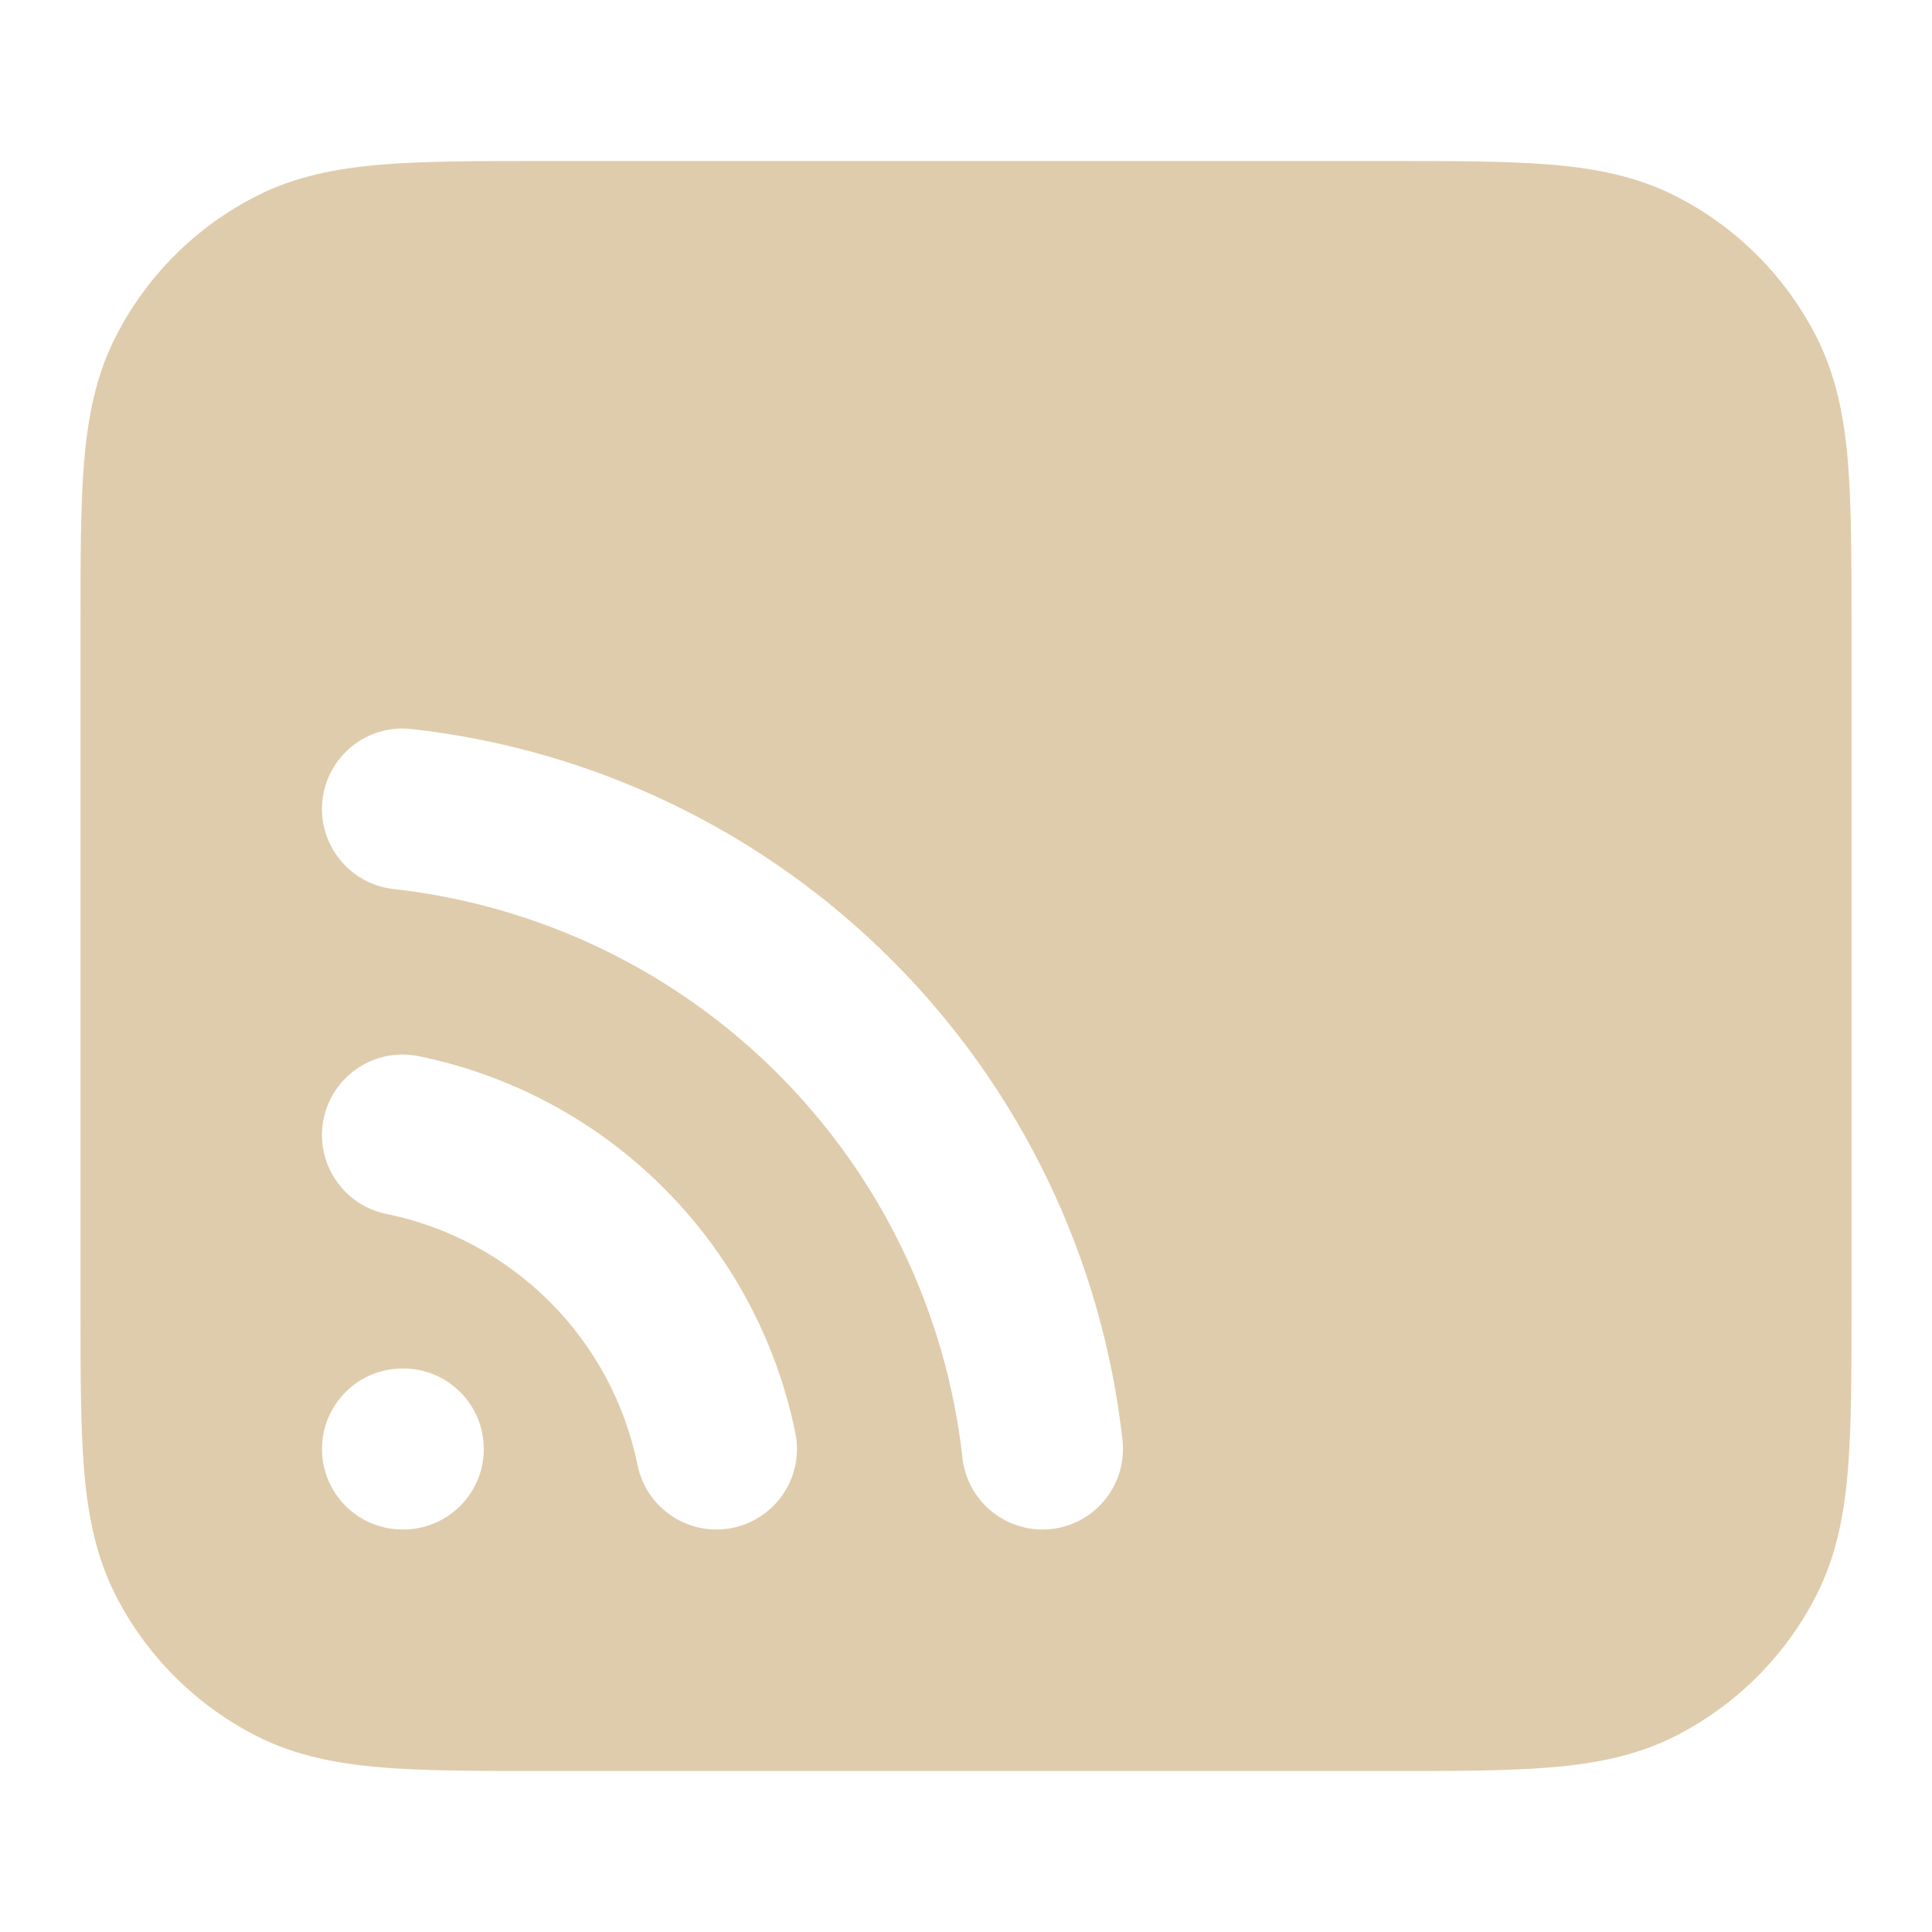 <svg xmlns="http://www.w3.org/2000/svg" width="24" height="24" viewBox="0 0 24 24"><path fill="#dfccac" fill-rule="evenodd" d="M17.241,2 L6.759,2 C5.954,2 5.289,2 4.748,2.044 C4.186,2.09 3.669,2.189 3.184,2.436 C2.431,2.819 1.819,3.431 1.436,4.184 C1.189,4.669 1.09,5.186 1.044,5.748 C1,6.289 1,6.954 1,7.759 L1,16.241 C1,17.046 1,17.711 1.044,18.252 C1.09,18.814 1.189,19.331 1.436,19.816 C1.819,20.569 2.431,21.18 3.184,21.564 C3.669,21.811 4.186,21.91 4.748,21.956 C5.289,22 5.954,22 6.759,22 L17.241,22 C18.046,22 18.711,22 19.252,21.956 C19.814,21.91 20.331,21.811 20.816,21.564 C21.569,21.18 22.181,20.569 22.564,19.816 C22.811,19.331 22.91,18.814 22.956,18.252 C23,17.711 23,17.046 23,16.241 L23,7.759 C23,6.954 23,6.289 22.956,5.748 C22.91,5.186 22.811,4.669 22.564,4.184 C22.181,3.431 21.569,2.819 20.816,2.436 C20.331,2.189 19.814,2.09 19.252,2.044 C18.711,2 18.046,2 17.241,2 Z M4.006,9.939 C4.067,9.39 4.562,8.995 5.11,9.056 C7.367,9.307 9.471,10.318 11.076,11.924 C12.682,13.529 13.693,15.633 13.944,17.889 C14.005,18.438 13.609,18.933 13.061,18.994 C12.512,19.055 12.017,18.659 11.956,18.11 C11.755,16.305 10.946,14.622 9.662,13.338 C8.378,12.054 6.695,11.245 4.889,11.044 C4.341,10.983 3.945,10.488 4.006,9.939 Z M4.02,13.9 C4.13,13.359 4.659,13.01 5.2,13.12 C6.353,13.355 7.411,13.924 8.243,14.756 C9.076,15.588 9.645,16.647 9.88,17.8 C9.99,18.341 9.641,18.869 9.1,18.98 C8.559,19.09 8.03,18.741 7.92,18.2 C7.763,17.431 7.384,16.725 6.829,16.171 C6.274,15.616 5.569,15.236 4.8,15.08 C4.259,14.969 3.91,14.441 4.02,13.9 Z M5,17 C4.448,17 4,17.448 4,18 C4,18.552 4.448,19 5,19 L5.01,19 C5.562,19 6.01,18.552 6.01,18 C6.01,17.448 5.562,17 5.01,17 L5,17 Z"/></svg>